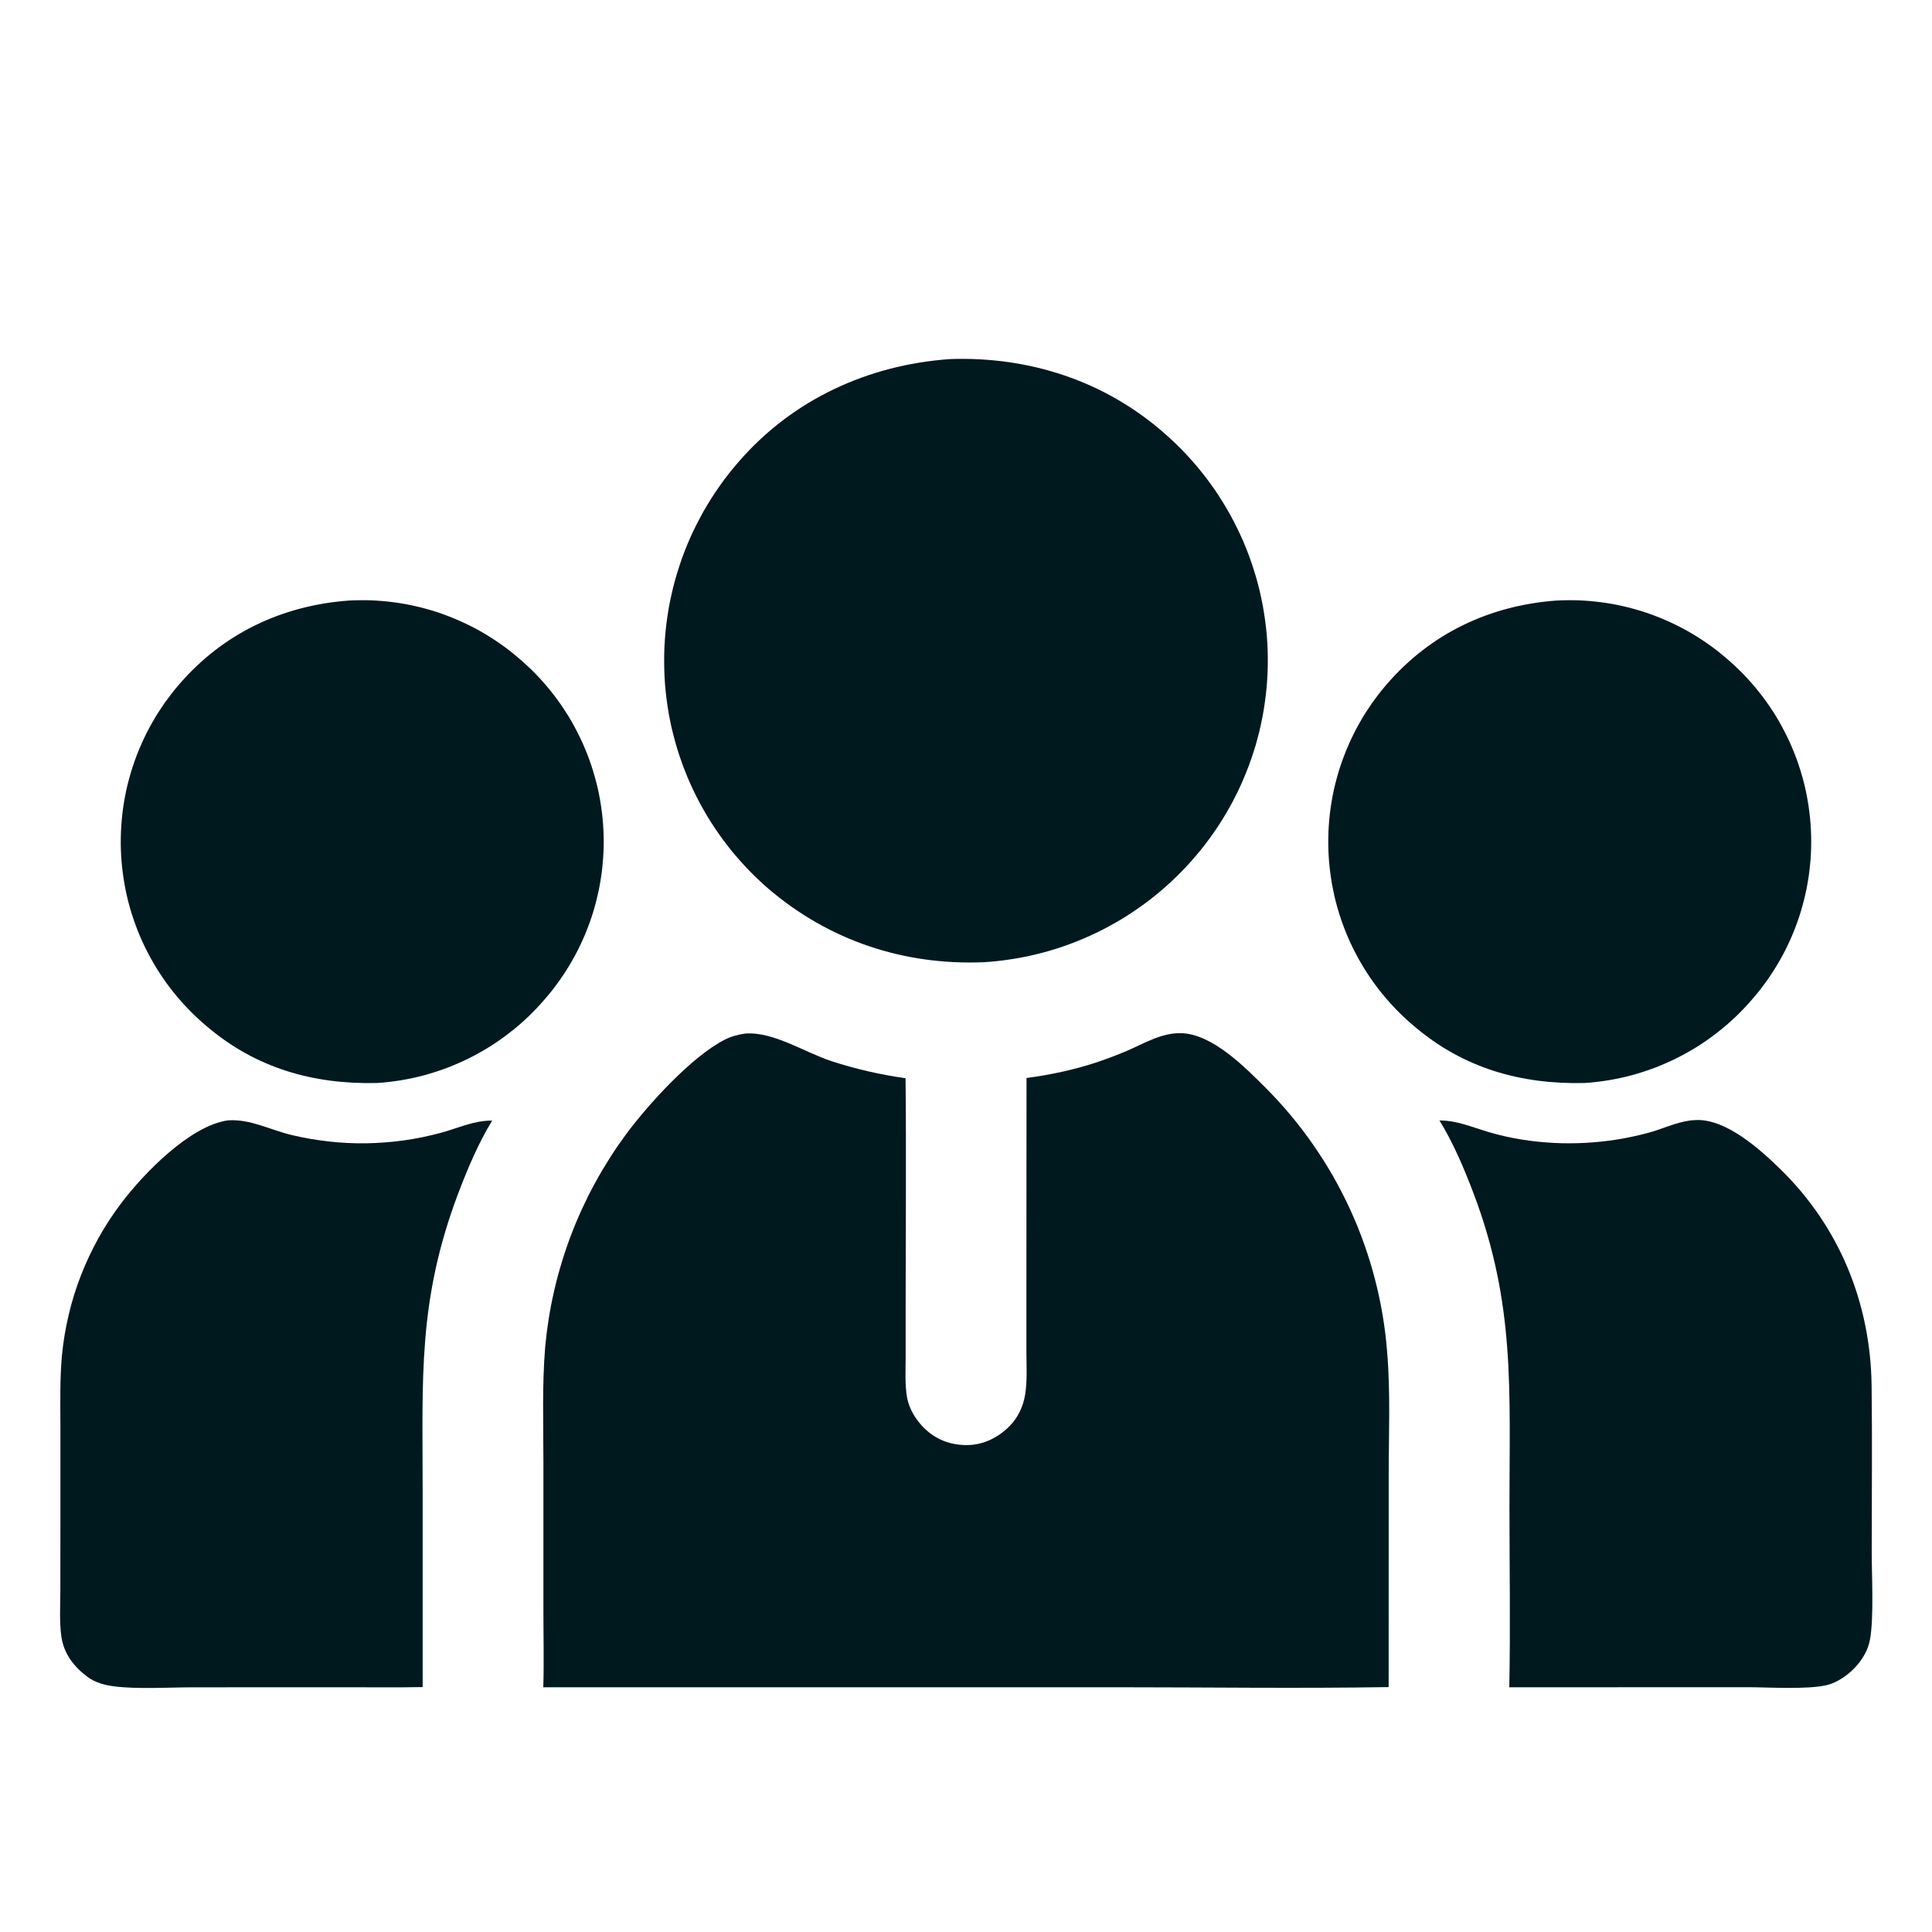 <svg width="26" height="26" viewBox="0 0 34 34" fill="none" xmlns="http://www.w3.org/2000/svg">
<g clip-path="url(#clip0_45_14)">
<g filter="url(#filter0_d_45_14)">
<path d="M6.136 9.569C6.203 9.565 6.27 9.563 6.337 9.563C6.403 9.562 6.47 9.563 6.537 9.565C6.604 9.568 6.671 9.572 6.738 9.578C6.804 9.584 6.871 9.591 6.937 9.6C7.003 9.609 7.07 9.619 7.135 9.631C7.201 9.643 7.267 9.657 7.332 9.672C7.397 9.687 7.462 9.704 7.526 9.722C7.591 9.74 7.655 9.76 7.718 9.781C7.782 9.803 7.845 9.825 7.907 9.85C7.969 9.874 8.031 9.9 8.092 9.927C8.153 9.954 8.214 9.983 8.274 10.013C8.334 10.043 8.393 10.074 8.451 10.107C8.509 10.14 8.567 10.174 8.623 10.21C8.68 10.245 8.736 10.283 8.791 10.321C8.846 10.359 8.9 10.399 8.953 10.439C9.006 10.48 9.058 10.522 9.109 10.566C9.163 10.611 9.216 10.658 9.268 10.706C9.32 10.754 9.37 10.803 9.42 10.853C9.469 10.904 9.517 10.956 9.564 11.009C9.611 11.062 9.656 11.116 9.7 11.171C9.744 11.226 9.787 11.282 9.828 11.34C9.869 11.397 9.909 11.455 9.947 11.515C9.986 11.574 10.023 11.634 10.058 11.695C10.093 11.757 10.127 11.819 10.159 11.882C10.191 11.944 10.222 12.008 10.251 12.073C10.28 12.137 10.307 12.202 10.333 12.268C10.359 12.334 10.383 12.4 10.405 12.467C10.428 12.534 10.448 12.602 10.467 12.67C10.486 12.738 10.504 12.806 10.52 12.875C10.535 12.944 10.549 13.013 10.561 13.083C10.573 13.152 10.584 13.222 10.592 13.292C10.601 13.362 10.608 13.433 10.613 13.503C10.618 13.572 10.621 13.642 10.623 13.711C10.625 13.78 10.625 13.85 10.623 13.919C10.621 13.988 10.618 14.058 10.612 14.127C10.607 14.196 10.6 14.265 10.592 14.334C10.583 14.403 10.573 14.471 10.561 14.54C10.549 14.608 10.536 14.676 10.52 14.743C10.505 14.811 10.488 14.878 10.469 14.945C10.451 15.012 10.431 15.078 10.409 15.144C10.387 15.21 10.363 15.275 10.338 15.34C10.313 15.405 10.287 15.469 10.258 15.532C10.23 15.595 10.2 15.658 10.169 15.72C10.138 15.782 10.105 15.843 10.07 15.903C10.036 15.963 10 16.023 9.963 16.081C9.926 16.14 9.887 16.197 9.847 16.254C9.807 16.311 9.765 16.366 9.723 16.421C9.68 16.475 9.636 16.529 9.59 16.581C9.544 16.635 9.497 16.687 9.448 16.739C9.4 16.79 9.35 16.84 9.299 16.889C9.248 16.938 9.195 16.985 9.142 17.032C9.089 17.078 9.034 17.123 8.978 17.166C8.923 17.21 8.866 17.252 8.808 17.293C8.75 17.334 8.691 17.373 8.632 17.411C8.572 17.448 8.511 17.485 8.45 17.519C8.388 17.554 8.326 17.587 8.262 17.619C8.199 17.651 8.135 17.681 8.07 17.709C8.006 17.738 7.94 17.764 7.874 17.79C7.808 17.815 7.742 17.838 7.674 17.86C7.607 17.882 7.539 17.902 7.471 17.921C7.403 17.939 7.334 17.956 7.265 17.971C7.196 17.986 7.127 17.999 7.057 18.011C6.987 18.022 6.917 18.032 6.847 18.04C6.777 18.049 6.706 18.055 6.636 18.059C5.517 18.086 4.502 17.798 3.64 17.062C3.586 17.017 3.533 16.971 3.482 16.923C3.431 16.876 3.381 16.827 3.332 16.777C3.283 16.727 3.235 16.675 3.189 16.623C3.142 16.571 3.097 16.517 3.053 16.462C3.01 16.408 2.967 16.352 2.926 16.295C2.885 16.239 2.846 16.181 2.808 16.122C2.77 16.063 2.733 16.004 2.698 15.943C2.663 15.883 2.629 15.821 2.597 15.759C2.565 15.697 2.534 15.634 2.505 15.57C2.476 15.507 2.449 15.442 2.423 15.377C2.397 15.312 2.373 15.246 2.351 15.18C2.328 15.114 2.307 15.047 2.288 14.98C2.269 14.912 2.251 14.845 2.235 14.776C2.22 14.708 2.205 14.64 2.193 14.571C2.181 14.502 2.17 14.433 2.161 14.363C2.152 14.294 2.144 14.224 2.139 14.155C2.133 14.085 2.129 14.014 2.127 13.944C2.125 13.874 2.124 13.804 2.126 13.734C2.127 13.664 2.13 13.594 2.135 13.524C2.14 13.454 2.146 13.384 2.154 13.314C2.163 13.244 2.172 13.175 2.184 13.106C2.196 13.036 2.209 12.967 2.224 12.899C2.239 12.83 2.256 12.762 2.275 12.695C2.293 12.627 2.313 12.56 2.335 12.493C2.357 12.426 2.38 12.36 2.405 12.295C2.431 12.229 2.457 12.164 2.486 12.1C2.514 12.036 2.544 11.972 2.575 11.91C2.607 11.847 2.64 11.785 2.674 11.724C2.709 11.663 2.745 11.602 2.782 11.543C2.82 11.484 2.859 11.426 2.899 11.368C2.94 11.311 2.982 11.255 3.025 11.199C3.068 11.144 3.113 11.09 3.159 11.037C3.931 10.145 4.966 9.656 6.136 9.569Z" fill="#00191F"/>
</g>
<g filter="url(#filter1_d_45_14)">
<path d="M27.386 9.569C27.453 9.565 27.52 9.563 27.587 9.563C27.654 9.562 27.72 9.563 27.787 9.565C27.854 9.568 27.921 9.572 27.988 9.578C28.054 9.584 28.121 9.591 28.187 9.6C28.254 9.609 28.32 9.619 28.386 9.631C28.451 9.643 28.517 9.657 28.582 9.672C28.647 9.687 28.712 9.704 28.776 9.722C28.841 9.74 28.905 9.76 28.968 9.781C29.032 9.803 29.095 9.825 29.157 9.85C29.219 9.874 29.281 9.9 29.342 9.927C29.404 9.954 29.464 9.983 29.524 10.013C29.584 10.043 29.643 10.074 29.701 10.107C29.759 10.14 29.817 10.174 29.873 10.21C29.93 10.245 29.986 10.283 30.041 10.321C30.096 10.359 30.15 10.399 30.203 10.439C30.256 10.48 30.308 10.522 30.359 10.566C30.413 10.611 30.466 10.658 30.518 10.706C30.57 10.754 30.62 10.803 30.67 10.853C30.719 10.904 30.767 10.956 30.814 11.009C30.861 11.062 30.906 11.116 30.95 11.171C30.994 11.226 31.037 11.282 31.078 11.34C31.119 11.397 31.159 11.455 31.198 11.515C31.236 11.574 31.273 11.634 31.308 11.695C31.343 11.757 31.377 11.819 31.409 11.882C31.441 11.944 31.472 12.008 31.501 12.073C31.53 12.137 31.557 12.202 31.583 12.268C31.609 12.334 31.633 12.4 31.655 12.467C31.678 12.534 31.698 12.601 31.718 12.67C31.737 12.738 31.754 12.806 31.77 12.875C31.785 12.944 31.799 13.013 31.811 13.083C31.823 13.152 31.834 13.222 31.842 13.292C31.851 13.362 31.858 13.433 31.863 13.503C31.868 13.572 31.871 13.642 31.873 13.711C31.875 13.78 31.875 13.85 31.873 13.919C31.871 13.988 31.868 14.058 31.863 14.127C31.857 14.196 31.85 14.265 31.842 14.334C31.833 14.403 31.823 14.471 31.811 14.54C31.799 14.608 31.786 14.676 31.77 14.743C31.755 14.811 31.738 14.878 31.719 14.945C31.701 15.012 31.681 15.078 31.659 15.144C31.637 15.21 31.613 15.275 31.588 15.34C31.563 15.405 31.537 15.469 31.508 15.532C31.48 15.595 31.45 15.658 31.419 15.72C31.388 15.782 31.355 15.843 31.32 15.903C31.286 15.963 31.25 16.023 31.213 16.081C31.176 16.14 31.137 16.197 31.097 16.254C31.057 16.311 31.015 16.366 30.973 16.421C30.93 16.475 30.886 16.529 30.84 16.581C30.794 16.635 30.747 16.687 30.698 16.739C30.65 16.79 30.6 16.84 30.549 16.889C30.498 16.938 30.445 16.985 30.392 17.032C30.338 17.078 30.284 17.123 30.228 17.166C30.172 17.21 30.116 17.252 30.058 17.293C30 17.334 29.941 17.373 29.882 17.411C29.822 17.448 29.761 17.485 29.7 17.519C29.638 17.554 29.576 17.587 29.512 17.619C29.449 17.651 29.385 17.681 29.32 17.709C29.256 17.738 29.19 17.764 29.124 17.79C29.058 17.815 28.992 17.838 28.924 17.86C28.857 17.882 28.789 17.902 28.721 17.921C28.653 17.939 28.584 17.956 28.515 17.971C28.446 17.986 28.377 17.999 28.307 18.011C28.237 18.022 28.167 18.032 28.097 18.04C28.027 18.049 27.956 18.055 27.886 18.059C26.767 18.086 25.752 17.798 24.89 17.062C24.836 17.017 24.783 16.971 24.732 16.923C24.681 16.876 24.631 16.827 24.582 16.777C24.533 16.727 24.485 16.675 24.439 16.623C24.392 16.571 24.347 16.517 24.303 16.462C24.26 16.408 24.217 16.352 24.176 16.295C24.135 16.238 24.096 16.181 24.058 16.122C24.02 16.063 23.983 16.004 23.948 15.943C23.913 15.883 23.879 15.821 23.847 15.759C23.815 15.697 23.784 15.634 23.755 15.57C23.726 15.507 23.699 15.442 23.673 15.377C23.647 15.312 23.623 15.246 23.601 15.18C23.578 15.114 23.557 15.047 23.538 14.98C23.519 14.912 23.501 14.845 23.485 14.776C23.47 14.708 23.456 14.64 23.443 14.571C23.431 14.502 23.42 14.433 23.411 14.363C23.402 14.294 23.395 14.224 23.389 14.155C23.383 14.085 23.379 14.014 23.377 13.944C23.375 13.874 23.375 13.804 23.376 13.734C23.377 13.664 23.38 13.594 23.385 13.524C23.39 13.454 23.396 13.384 23.404 13.314C23.413 13.244 23.422 13.175 23.434 13.106C23.446 13.036 23.459 12.967 23.474 12.899C23.489 12.83 23.506 12.762 23.525 12.695C23.543 12.627 23.563 12.56 23.585 12.493C23.607 12.426 23.631 12.36 23.656 12.295C23.681 12.229 23.707 12.164 23.736 12.1C23.764 12.036 23.794 11.972 23.825 11.91C23.857 11.847 23.89 11.785 23.924 11.724C23.959 11.663 23.995 11.602 24.032 11.543C24.07 11.484 24.109 11.426 24.149 11.368C24.19 11.311 24.232 11.255 24.275 11.199C24.318 11.144 24.363 11.09 24.409 11.037C25.181 10.145 26.216 9.656 27.386 9.569Z" fill="#00191F"/>
</g>
<g filter="url(#filter2_d_45_14)">
<path d="M29.765 18.716C29.798 18.713 29.832 18.711 29.865 18.71C30.391 18.702 30.973 19.226 31.331 19.575C32.373 20.591 32.919 21.938 32.937 23.385C32.95 24.358 32.939 25.333 32.939 26.306C32.939 26.716 32.98 27.483 32.907 27.861C32.871 28.053 32.761 28.229 32.625 28.366C32.498 28.494 32.326 28.612 32.149 28.655C31.809 28.737 31.114 28.692 30.74 28.692L28.165 28.693L26.561 28.693C26.582 27.631 26.564 26.564 26.564 25.501C26.563 23.466 26.671 21.948 25.928 19.99C25.765 19.561 25.573 19.109 25.332 18.718C25.637 18.718 25.897 18.832 26.185 18.919C26.388 18.979 26.594 19.026 26.803 19.058C26.894 19.072 26.985 19.084 27.077 19.093C27.169 19.102 27.261 19.109 27.353 19.114C27.445 19.118 27.537 19.121 27.629 19.12C27.721 19.12 27.814 19.117 27.906 19.112C27.998 19.107 28.09 19.1 28.181 19.09C28.273 19.081 28.364 19.068 28.456 19.054C28.547 19.039 28.637 19.022 28.727 19.003C28.817 18.984 28.907 18.962 28.996 18.939C29.245 18.873 29.486 18.754 29.741 18.719L29.765 18.716Z" fill="#00191F"/>
</g>
<g filter="url(#filter3_d_45_14)">
<path d="M4.015 18.716C4.409 18.691 4.751 18.883 5.126 18.973C5.234 18.999 5.342 19.021 5.451 19.04C5.559 19.059 5.669 19.075 5.779 19.087C5.889 19.1 5.999 19.109 6.109 19.114C6.219 19.119 6.33 19.122 6.44 19.12C6.551 19.119 6.661 19.113 6.771 19.105C6.882 19.097 6.991 19.085 7.101 19.07C7.21 19.055 7.319 19.036 7.428 19.014C7.536 18.992 7.643 18.966 7.75 18.938C8.063 18.854 8.331 18.72 8.662 18.72C8.42 19.114 8.227 19.572 8.063 20.004C7.349 21.893 7.438 23.264 7.438 25.22L7.438 28.69C6.993 28.698 6.547 28.693 6.101 28.693L3.407 28.694C2.987 28.694 2.42 28.729 2.017 28.678C1.847 28.657 1.678 28.613 1.538 28.509C1.299 28.331 1.123 28.102 1.08 27.8C1.043 27.538 1.062 27.258 1.062 26.993L1.063 25.662L1.063 24.075C1.062 23.671 1.053 23.266 1.089 22.864C1.101 22.742 1.116 22.621 1.136 22.501C1.156 22.38 1.18 22.261 1.208 22.142C1.236 22.023 1.268 21.905 1.304 21.788C1.341 21.672 1.381 21.556 1.425 21.443C1.47 21.329 1.518 21.217 1.57 21.106C1.622 20.996 1.678 20.887 1.737 20.78C1.797 20.674 1.86 20.569 1.927 20.467C1.994 20.365 2.064 20.265 2.138 20.168C2.534 19.646 3.346 18.808 4.015 18.716Z" fill="#00191F"/>
</g>
<g filter="url(#filter4_d_45_14)">
<path d="M16.721 5.319C18.113 5.271 19.442 5.702 20.495 6.628C20.528 6.657 20.561 6.686 20.593 6.716C20.625 6.746 20.657 6.776 20.689 6.806C20.721 6.837 20.752 6.868 20.783 6.899C20.814 6.93 20.844 6.962 20.874 6.994C20.904 7.026 20.934 7.059 20.963 7.091C20.993 7.124 21.021 7.157 21.05 7.191C21.078 7.224 21.107 7.258 21.134 7.293C21.162 7.327 21.189 7.361 21.216 7.396C21.242 7.431 21.269 7.466 21.294 7.502C21.32 7.537 21.346 7.573 21.371 7.609C21.396 7.646 21.42 7.682 21.445 7.719C21.469 7.756 21.492 7.793 21.515 7.83C21.538 7.867 21.561 7.905 21.583 7.943C21.606 7.981 21.627 8.019 21.649 8.058C21.67 8.096 21.691 8.135 21.711 8.174C21.731 8.213 21.751 8.252 21.77 8.291C21.79 8.331 21.809 8.371 21.827 8.411C21.846 8.451 21.863 8.491 21.881 8.531C21.898 8.571 21.915 8.612 21.931 8.653C21.948 8.694 21.963 8.735 21.979 8.776C21.994 8.817 22.009 8.859 22.023 8.9C22.038 8.942 22.051 8.983 22.064 9.025C22.078 9.067 22.091 9.109 22.103 9.152C22.115 9.194 22.127 9.236 22.138 9.279C22.149 9.321 22.16 9.364 22.17 9.407C22.18 9.449 22.189 9.492 22.198 9.535C22.207 9.578 22.216 9.621 22.224 9.665C22.232 9.708 22.239 9.751 22.246 9.795C22.253 9.838 22.26 9.882 22.265 9.925C22.271 9.969 22.276 10.012 22.281 10.056C22.286 10.1 22.29 10.143 22.294 10.187C22.297 10.231 22.3 10.275 22.303 10.319C22.308 10.405 22.311 10.492 22.311 10.579C22.312 10.666 22.311 10.752 22.307 10.839C22.303 10.926 22.298 11.012 22.29 11.098C22.282 11.185 22.272 11.271 22.26 11.357C22.248 11.443 22.234 11.528 22.218 11.613C22.201 11.699 22.183 11.783 22.163 11.868C22.142 11.952 22.12 12.036 22.096 12.119C22.071 12.202 22.044 12.285 22.016 12.367C21.988 12.448 21.957 12.53 21.924 12.61C21.892 12.69 21.858 12.77 21.821 12.849C21.785 12.927 21.746 13.005 21.706 13.082C21.666 13.159 21.624 13.235 21.58 13.309C21.536 13.384 21.49 13.458 21.443 13.53C21.395 13.603 21.346 13.674 21.295 13.744C21.244 13.815 21.191 13.883 21.137 13.951C21.082 14.018 21.026 14.085 20.969 14.149C20.94 14.182 20.91 14.214 20.881 14.246C20.851 14.278 20.821 14.31 20.79 14.341C20.76 14.372 20.729 14.403 20.698 14.433C20.666 14.464 20.635 14.494 20.603 14.523C20.571 14.553 20.539 14.582 20.506 14.611C20.473 14.64 20.44 14.668 20.407 14.696C20.373 14.724 20.34 14.752 20.306 14.779C20.271 14.806 20.237 14.833 20.202 14.86C20.168 14.886 20.133 14.912 20.097 14.937C20.062 14.963 20.026 14.988 19.99 15.012C19.954 15.037 19.918 15.061 19.881 15.085C19.845 15.109 19.808 15.132 19.771 15.155C19.733 15.178 19.696 15.2 19.658 15.222C19.621 15.244 19.583 15.265 19.544 15.286C19.506 15.307 19.468 15.328 19.429 15.348C19.39 15.368 19.351 15.387 19.312 15.407C19.273 15.426 19.233 15.444 19.194 15.462C19.154 15.48 19.114 15.498 19.074 15.515C19.034 15.532 18.994 15.549 18.953 15.565C18.913 15.581 18.872 15.597 18.831 15.612C18.79 15.627 18.749 15.642 18.708 15.656C18.667 15.67 18.625 15.684 18.584 15.697C18.542 15.71 18.5 15.723 18.459 15.735C18.417 15.747 18.375 15.758 18.332 15.77C18.29 15.78 18.248 15.791 18.206 15.801C18.163 15.811 18.12 15.821 18.078 15.83C18.035 15.839 17.992 15.847 17.95 15.855C17.907 15.863 17.864 15.87 17.821 15.877C17.778 15.884 17.734 15.89 17.691 15.896C17.648 15.902 17.605 15.907 17.561 15.912C17.518 15.917 17.475 15.921 17.431 15.925C17.388 15.928 17.344 15.932 17.301 15.934C15.898 15.988 14.588 15.552 13.518 14.636C13.453 14.58 13.389 14.522 13.327 14.462C13.265 14.403 13.204 14.342 13.145 14.28C13.085 14.217 13.028 14.153 12.972 14.088C12.915 14.023 12.861 13.957 12.808 13.889C12.755 13.821 12.704 13.752 12.654 13.681C12.604 13.611 12.557 13.539 12.511 13.467C12.464 13.394 12.42 13.32 12.378 13.245C12.335 13.171 12.294 13.095 12.256 13.018C12.217 12.941 12.18 12.863 12.145 12.784C12.11 12.706 12.077 12.627 12.046 12.546C12.015 12.466 11.986 12.385 11.958 12.303C11.931 12.222 11.906 12.139 11.883 12.056C11.86 11.974 11.839 11.89 11.819 11.806C11.8 11.722 11.783 11.638 11.768 11.553C11.753 11.468 11.741 11.383 11.73 11.298C11.719 11.213 11.71 11.127 11.703 11.041C11.7 10.997 11.697 10.954 11.695 10.909C11.693 10.866 11.691 10.822 11.69 10.778C11.688 10.734 11.688 10.69 11.688 10.646C11.687 10.602 11.688 10.558 11.689 10.514C11.69 10.47 11.691 10.426 11.693 10.382C11.695 10.338 11.698 10.294 11.701 10.251C11.704 10.207 11.708 10.163 11.712 10.119C11.716 10.075 11.721 10.032 11.726 9.988C11.732 9.944 11.737 9.901 11.744 9.857C11.75 9.814 11.757 9.771 11.764 9.727C11.772 9.684 11.78 9.641 11.788 9.598C11.797 9.554 11.806 9.511 11.816 9.469C11.825 9.426 11.835 9.383 11.846 9.34C11.856 9.297 11.867 9.255 11.879 9.213C11.891 9.17 11.903 9.128 11.916 9.086C11.928 9.044 11.942 9.002 11.956 8.96C11.969 8.918 11.983 8.877 11.998 8.835C12.013 8.794 12.028 8.753 12.044 8.712C12.06 8.671 12.076 8.63 12.093 8.589C12.11 8.549 12.127 8.508 12.145 8.468C12.163 8.428 12.181 8.388 12.2 8.348C12.219 8.309 12.238 8.269 12.258 8.23C12.278 8.191 12.298 8.151 12.319 8.113C12.339 8.074 12.361 8.035 12.382 7.997C12.404 7.959 12.426 7.921 12.449 7.883C12.471 7.846 12.494 7.808 12.518 7.771C12.541 7.734 12.566 7.697 12.59 7.661C12.614 7.624 12.639 7.588 12.665 7.552C12.69 7.516 12.716 7.481 12.742 7.445C12.768 7.41 12.795 7.375 12.822 7.34C12.849 7.306 12.877 7.272 12.905 7.238C12.933 7.204 12.961 7.17 12.99 7.137C13.946 6.03 15.275 5.421 16.721 5.319Z" fill="#00191F"/>
</g>
<g filter="url(#filter5_d_45_14)">
<path d="M13.112 17.189C13.612 17.151 14.154 17.518 14.64 17.677C15.063 17.814 15.495 17.913 15.936 17.975C15.95 19.27 15.939 20.567 15.938 21.862L15.938 22.879C15.938 23.116 15.922 23.365 15.964 23.599C15.999 23.791 16.114 23.98 16.25 24.118C16.456 24.328 16.716 24.431 17.01 24.431C17.3 24.432 17.563 24.302 17.765 24.099C17.916 23.947 18.007 23.751 18.041 23.541C18.08 23.298 18.064 23.042 18.063 22.797L18.063 21.781L18.065 17.971C18.48 17.916 18.902 17.827 19.3 17.695C19.479 17.635 19.655 17.568 19.829 17.495C20.134 17.363 20.435 17.177 20.777 17.182C21.334 17.189 21.916 17.787 22.289 18.16C22.366 18.237 22.44 18.316 22.513 18.396C22.586 18.476 22.657 18.558 22.726 18.641C22.795 18.724 22.863 18.809 22.928 18.895C22.994 18.982 23.057 19.07 23.119 19.159C23.18 19.248 23.24 19.338 23.298 19.43C23.355 19.521 23.411 19.614 23.465 19.708C23.518 19.802 23.57 19.898 23.619 19.994C23.669 20.09 23.716 20.188 23.761 20.286C23.806 20.385 23.849 20.484 23.89 20.584C23.931 20.685 23.969 20.786 24.005 20.888C24.042 20.99 24.076 21.093 24.108 21.197C24.14 21.3 24.169 21.404 24.196 21.509C24.224 21.614 24.248 21.719 24.271 21.825C24.294 21.931 24.314 22.038 24.332 22.144C24.35 22.251 24.365 22.358 24.379 22.466C24.392 22.573 24.403 22.681 24.411 22.789C24.472 23.506 24.439 24.241 24.439 24.96L24.438 28.69C22.842 28.716 21.241 28.693 19.643 28.693H9.561C9.575 28.242 9.563 27.787 9.563 27.336L9.563 24.717C9.563 24.05 9.539 23.373 9.594 22.707C9.602 22.623 9.611 22.539 9.621 22.456C9.632 22.372 9.644 22.288 9.657 22.205C9.67 22.122 9.685 22.038 9.701 21.956C9.718 21.873 9.735 21.79 9.754 21.708C9.773 21.626 9.793 21.544 9.815 21.462C9.837 21.381 9.86 21.299 9.885 21.219C9.909 21.138 9.935 21.058 9.962 20.978C9.989 20.898 10.018 20.818 10.048 20.739C10.078 20.66 10.109 20.582 10.142 20.504C10.175 20.426 10.208 20.349 10.244 20.272C10.279 20.196 10.316 20.12 10.353 20.044C10.391 19.969 10.43 19.894 10.471 19.82C10.511 19.746 10.553 19.672 10.596 19.599C10.639 19.527 10.683 19.455 10.728 19.384C10.773 19.312 10.82 19.242 10.867 19.172C10.915 19.103 10.964 19.034 11.014 18.966C11.403 18.44 12.175 17.589 12.756 17.296C12.871 17.237 12.985 17.208 13.112 17.189Z" fill="#00191F"/>
</g>
</g>
<defs>
<filter id="filter0_d_45_14" x="0.725" y="9.162" width="11.299" height="11.299" filterUnits="userSpaceOnUse" color-interpolation-filters="sRGB">
<feFlood flood-opacity="0" result="BackgroundImageFix"/>
<feColorMatrix in="SourceAlpha" type="matrix" values="0 0 0 0 0 0 0 0 0 0 0 0 0 0 0 0 0 0 127 0" result="hardAlpha"/>
<feOffset dy="1"/>
<feGaussianBlur stdDeviation="0.7"/>
<feComposite in2="hardAlpha" operator="out"/>
<feColorMatrix type="matrix" values="0 0 0 0 0 0 0 0 0 0 0 0 0 0 0 0 0 0 0.25 0"/>
<feBlend mode="normal" in2="BackgroundImageFix" result="effect1_dropShadow_45_14"/>
<feBlend mode="normal" in="SourceGraphic" in2="effect1_dropShadow_45_14" result="shape"/>
</filter>
<filter id="filter1_d_45_14" x="21.975" y="9.162" width="11.299" height="11.299" filterUnits="userSpaceOnUse" color-interpolation-filters="sRGB">
<feFlood flood-opacity="0" result="BackgroundImageFix"/>
<feColorMatrix in="SourceAlpha" type="matrix" values="0 0 0 0 0 0 0 0 0 0 0 0 0 0 0 0 0 0 127 0" result="hardAlpha"/>
<feOffset dy="1"/>
<feGaussianBlur stdDeviation="0.7"/>
<feComposite in2="hardAlpha" operator="out"/>
<feColorMatrix type="matrix" values="0 0 0 0 0 0 0 0 0 0 0 0 0 0 0 0 0 0 0.25 0"/>
<feBlend mode="normal" in2="BackgroundImageFix" result="effect1_dropShadow_45_14"/>
<feBlend mode="normal" in="SourceGraphic" in2="effect1_dropShadow_45_14" result="shape"/>
</filter>
<filter id="filter2_d_45_14" x="23.932" y="18.31" width="10.419" height="12.794" filterUnits="userSpaceOnUse" color-interpolation-filters="sRGB">
<feFlood flood-opacity="0" result="BackgroundImageFix"/>
<feColorMatrix in="SourceAlpha" type="matrix" values="0 0 0 0 0 0 0 0 0 0 0 0 0 0 0 0 0 0 127 0" result="hardAlpha"/>
<feOffset dy="1"/>
<feGaussianBlur stdDeviation="0.7"/>
<feComposite in2="hardAlpha" operator="out"/>
<feColorMatrix type="matrix" values="0 0 0 0 0 0 0 0 0 0 0 0 0 0 0 0 0 0 0.25 0"/>
<feBlend mode="normal" in2="BackgroundImageFix" result="effect1_dropShadow_45_14"/>
<feBlend mode="normal" in="SourceGraphic" in2="effect1_dropShadow_45_14" result="shape"/>
</filter>
<filter id="filter3_d_45_14" x="-0.343" y="18.314" width="10.405" height="12.792" filterUnits="userSpaceOnUse" color-interpolation-filters="sRGB">
<feFlood flood-opacity="0" result="BackgroundImageFix"/>
<feColorMatrix in="SourceAlpha" type="matrix" values="0 0 0 0 0 0 0 0 0 0 0 0 0 0 0 0 0 0 127 0" result="hardAlpha"/>
<feOffset dy="1"/>
<feGaussianBlur stdDeviation="0.7"/>
<feComposite in2="hardAlpha" operator="out"/>
<feColorMatrix type="matrix" values="0 0 0 0 0 0 0 0 0 0 0 0 0 0 0 0 0 0 0.25 0"/>
<feBlend mode="normal" in2="BackgroundImageFix" result="effect1_dropShadow_45_14"/>
<feBlend mode="normal" in="SourceGraphic" in2="effect1_dropShadow_45_14" result="shape"/>
</filter>
<filter id="filter4_d_45_14" x="10.287" y="4.916" width="13.424" height="13.423" filterUnits="userSpaceOnUse" color-interpolation-filters="sRGB">
<feFlood flood-opacity="0" result="BackgroundImageFix"/>
<feColorMatrix in="SourceAlpha" type="matrix" values="0 0 0 0 0 0 0 0 0 0 0 0 0 0 0 0 0 0 127 0" result="hardAlpha"/>
<feOffset dy="1"/>
<feGaussianBlur stdDeviation="0.7"/>
<feComposite in2="hardAlpha" operator="out"/>
<feColorMatrix type="matrix" values="0 0 0 0 0 0 0 0 0 0 0 0 0 0 0 0 0 0 0.25 0"/>
<feBlend mode="normal" in2="BackgroundImageFix" result="effect1_dropShadow_45_14"/>
<feBlend mode="normal" in="SourceGraphic" in2="effect1_dropShadow_45_14" result="shape"/>
</filter>
<filter id="filter5_d_45_14" x="8.158" y="16.782" width="17.69" height="14.321" filterUnits="userSpaceOnUse" color-interpolation-filters="sRGB">
<feFlood flood-opacity="0" result="BackgroundImageFix"/>
<feColorMatrix in="SourceAlpha" type="matrix" values="0 0 0 0 0 0 0 0 0 0 0 0 0 0 0 0 0 0 127 0" result="hardAlpha"/>
<feOffset dy="1"/>
<feGaussianBlur stdDeviation="0.7"/>
<feComposite in2="hardAlpha" operator="out"/>
<feColorMatrix type="matrix" values="0 0 0 0 0 0 0 0 0 0 0 0 0 0 0 0 0 0 0.25 0"/>
<feBlend mode="normal" in2="BackgroundImageFix" result="effect1_dropShadow_45_14"/>
<feBlend mode="normal" in="SourceGraphic" in2="effect1_dropShadow_45_14" result="shape"/>
</filter>
<clipPath id="clip0_45_14">
<rect width="34" height="34" fill="white"/>
</clipPath>
</defs>
</svg>
